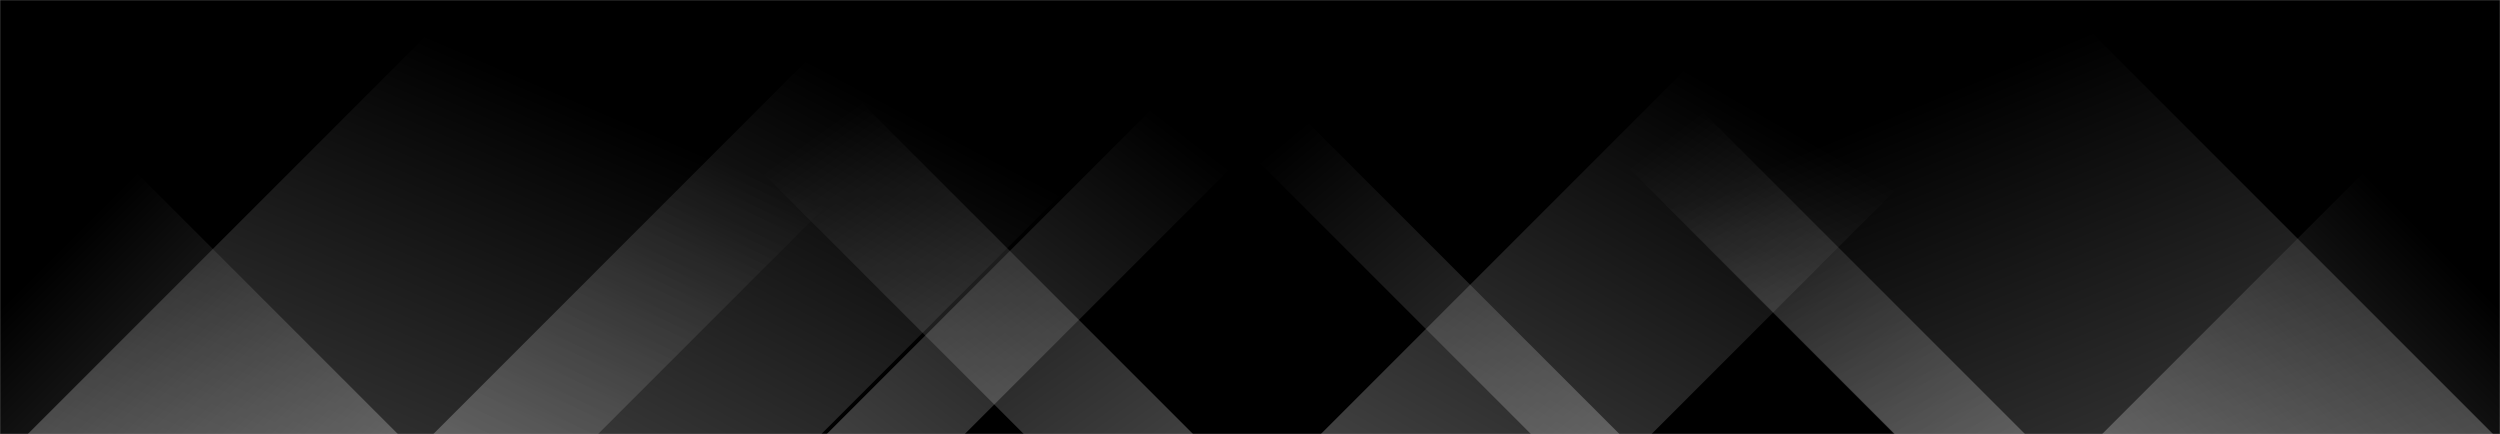 <svg xmlns="http://www.w3.org/2000/svg" version="1.1" xmlns:xlink="http://www.w3.org/1999/xlink" xmlns:svgjs="http://svgjs.com/svgjs" width="1440" height="250" preserveAspectRatio="none" viewBox="0 0 1440 250">
    <rect x="0" y="0" width="1440" height="250" fill="#808080" stroke="none"/>
    <g mask="url(&quot;#SvgjsMask1000&quot;)" fill="none">
        <rect width="1440" height="250" x="0" y="0" fill="#"></rect>
        <path d="M16 250L266 0L594.5 0L344.5 250z" fill="url(#SvgjsLinearGradient1001)"></path>
        <path d="M249.6 250L499.6 0L723.1 0L473.1 250z" fill="url(#SvgjsLinearGradient1001)"></path>
        <path d="M476.2 250L726.2 0L805.7 0L555.7 250z" fill="url(#SvgjsLinearGradient1001)"></path>
        <path d="M760.8 250L1010.8 0L1201.3 0L951.3 250z" fill="url(#SvgjsLinearGradient1001)"></path>
        <path d="M1436 250L1186 0L841 0L1091 250z" fill="url(#SvgjsLinearGradient1002)"></path>
        <path d="M1166.4 250L916.4 0L841.4 0L1091.4 250z" fill="url(#SvgjsLinearGradient1002)"></path>
        <path d="M932.8 250L682.8 0L631.8 0L881.8 250z" fill="url(#SvgjsLinearGradient1002)"></path>
        <path d="M687.2 250L437.2 0L339.7 0L589.7 250z" fill="url(#SvgjsLinearGradient1002)"></path>
        <path d="M1210.823 250L1440 20.823L1440 250z" fill="url(#SvgjsLinearGradient1001)"></path>
        <path d="M0 250L229.177 250L 0 20.823z" fill="url(#SvgjsLinearGradient1002)"></path>
    </g>
    <defs>
        <mask id="SvgjsMask1000">
            <rect width="1440" height="250" fill="#ffffff"></rect>
        </mask>
        <linearGradient x1="0%" y1="100%" x2="100%" y2="0%" id="SvgjsLinearGradient1001">
            <stop stop-color="rgba(255, 255, 255, 0.25)" offset="0"></stop>
            <stop stop-opacity="0" stop-color="rgba(255, 255, 255, 0.25)" offset="0.66"></stop>
        </linearGradient>
        <linearGradient x1="100%" y1="100%" x2="0%" y2="0%" id="SvgjsLinearGradient1002">
            <stop stop-color="rgba(255, 255, 255, 0.25)" offset="0"></stop>
            <stop stop-opacity="0" stop-color="rgba(255, 255, 255, 0.25)" offset="0.66"></stop>
        </linearGradient>
    </defs>
</svg>